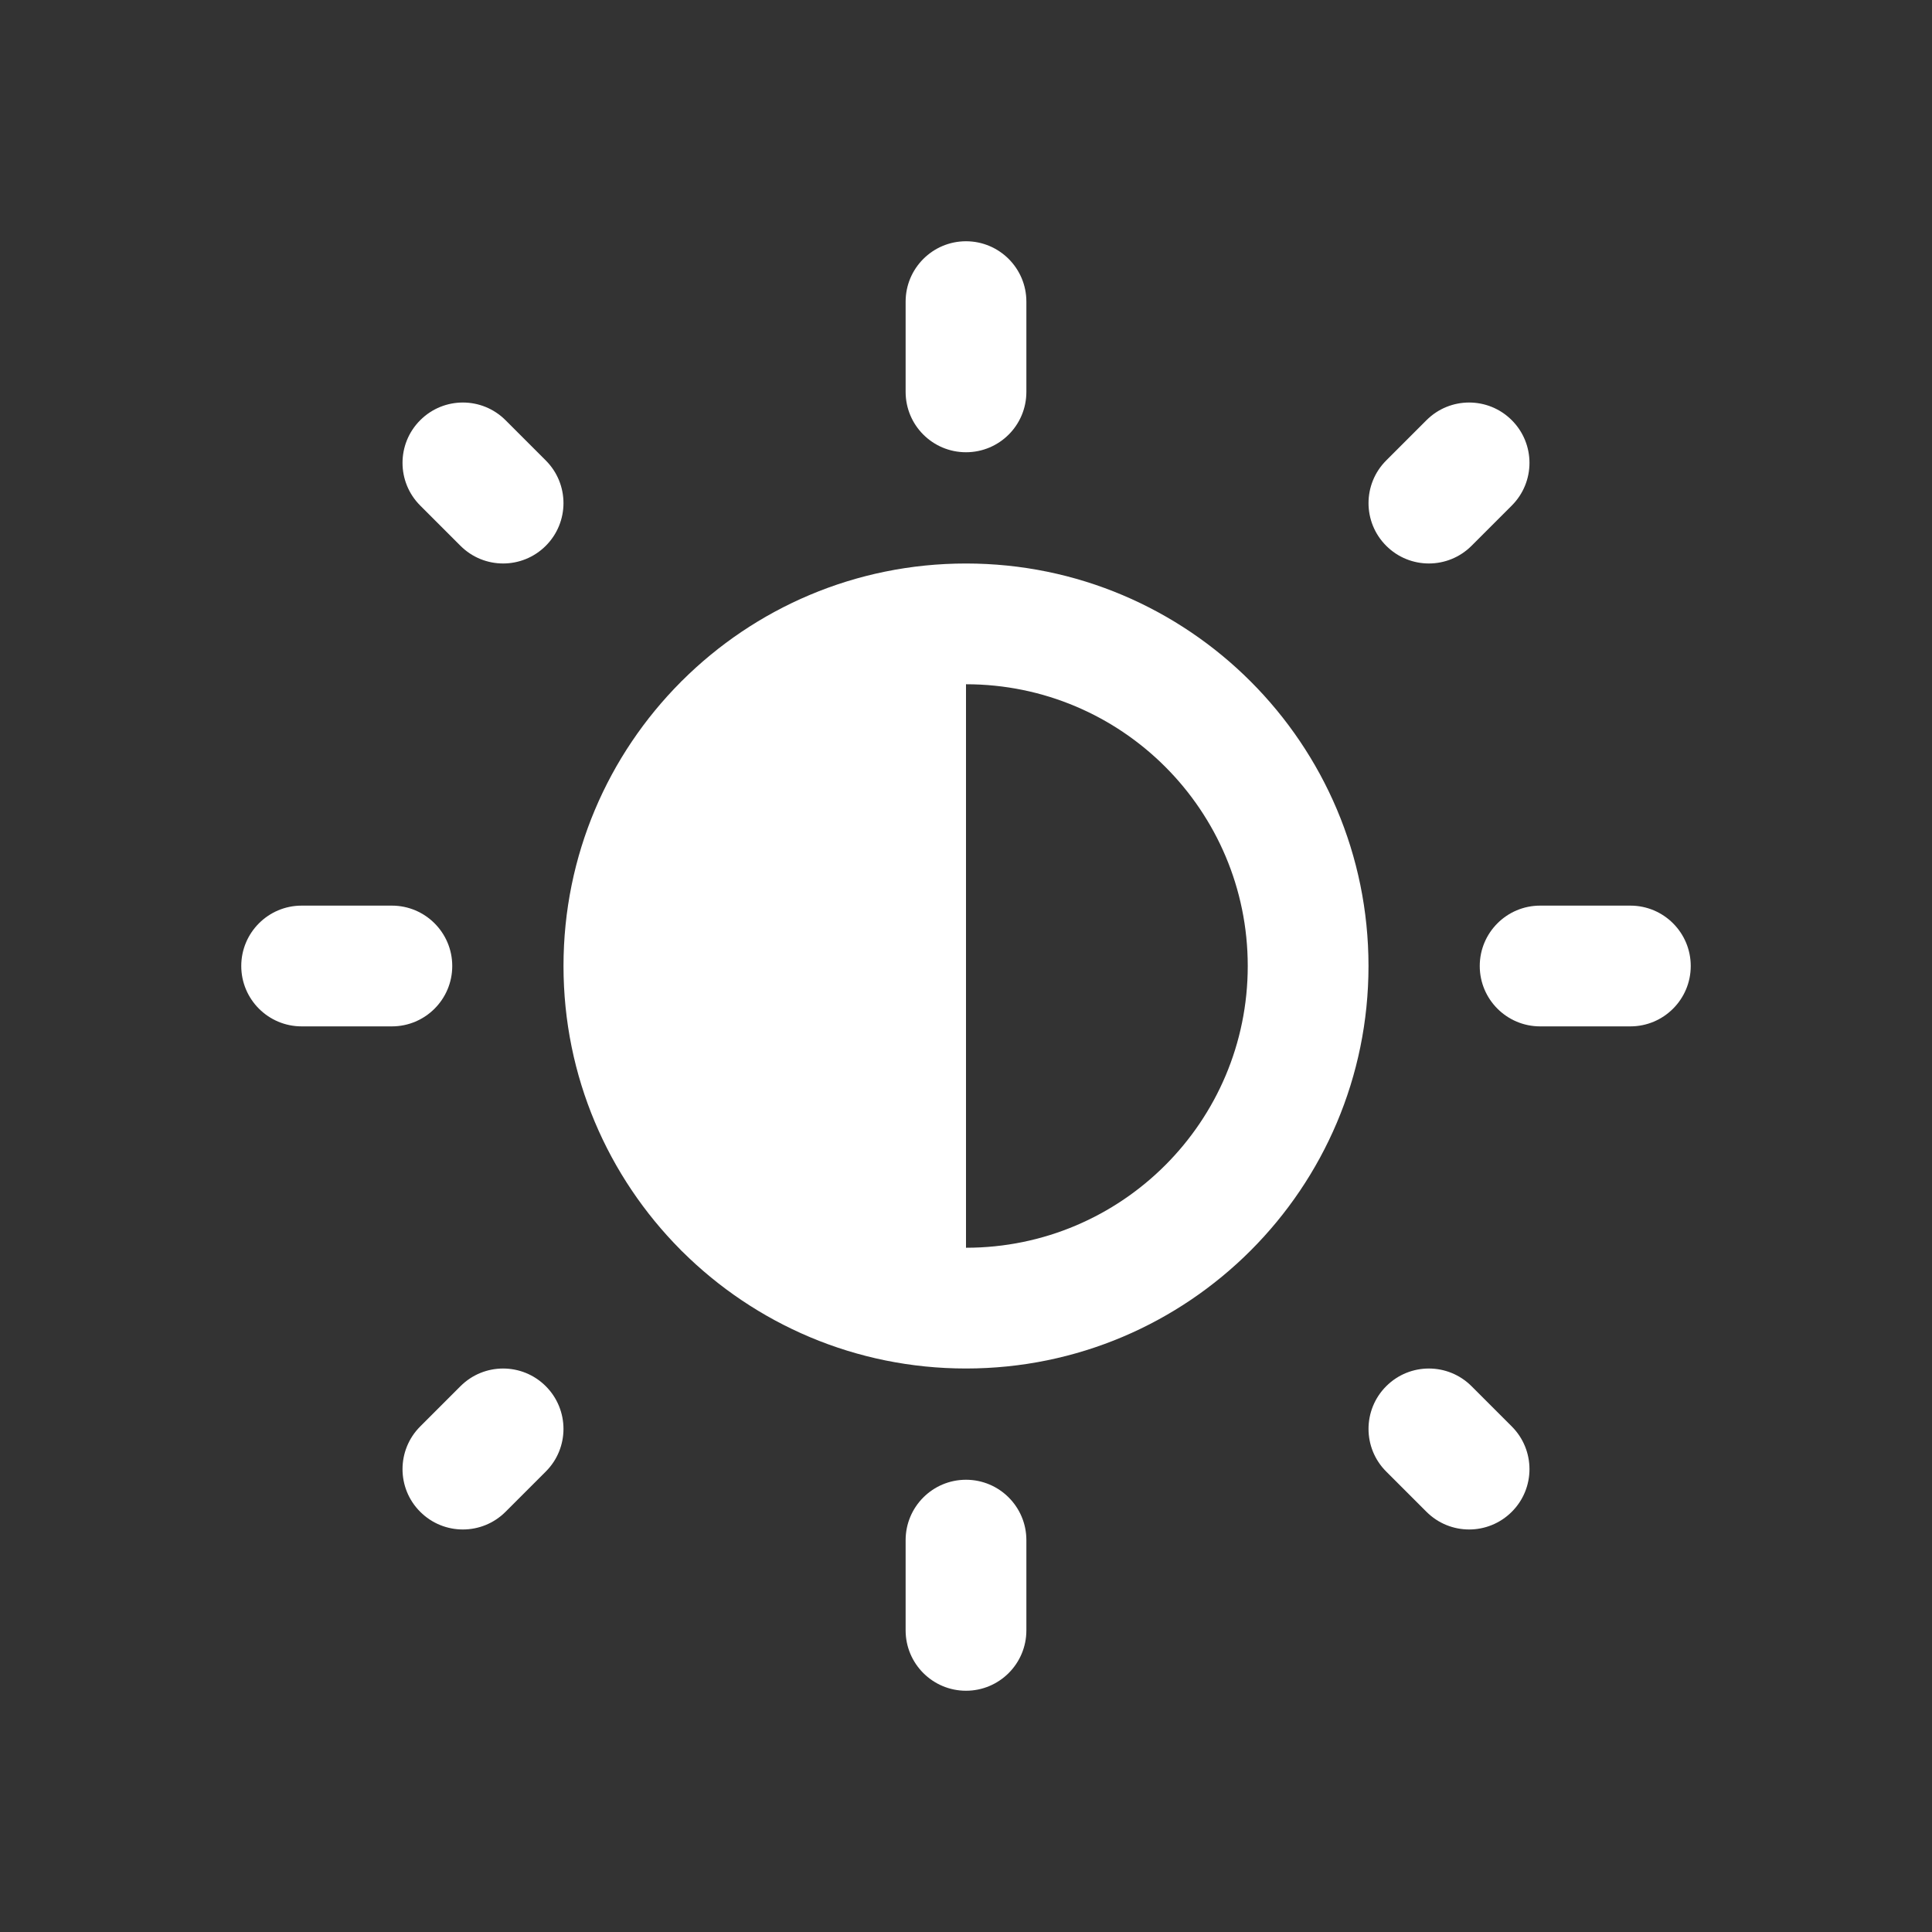 <svg width="24" height="24" viewBox="0 0 24 24" fill="none" xmlns="http://www.w3.org/2000/svg">
<rect x="0" y="0" width="24" height="24" fill="#333333" stroke="none"/>
<path d="M12 2.997C12.414 2.997 12.75 3.333 12.75 3.747V4.868C12.75 5.283 12.414 5.618 12 5.618C11.586 5.618 11.25 5.283 11.25 4.868V3.747C11.25 3.333 11.586 2.997 12 2.997Z" fill="white"/>
<path d="M5.22 5.22C5.513 4.927 5.987 4.927 6.28 5.22L6.78 5.72C7.073 6.013 7.073 6.487 6.78 6.78C6.487 7.073 6.013 7.073 5.72 6.78L5.22 6.28C4.927 5.987 4.927 5.513 5.22 5.22Z" fill="white"/>
<path fill-rule="evenodd" clip-rule="evenodd" d="M8.478 15.549C9.382 16.446 10.626 17 12 17C14.761 17 17 14.761 17 12C17 9.239 14.761 7 12 7C10.623 7 9.377 7.556 8.473 8.456L8.464 8.464L8.456 8.473C7.556 9.377 7 10.623 7 12C7 13.374 7.554 14.618 8.451 15.522L8.464 15.536L8.478 15.549ZM12 8.5V15.5C13.933 15.5 15.5 13.933 15.5 12C15.5 10.067 13.933 8.5 12 8.5Z" fill="white"/>
<path d="M18.28 17.22C17.987 16.927 17.513 16.927 17.22 17.22C16.927 17.513 16.927 17.988 17.22 18.28L17.72 18.78C18.013 19.073 18.487 19.073 18.78 18.78C19.073 18.488 19.073 18.013 18.78 17.72L18.28 17.22Z" fill="white"/>
<path d="M18.78 5.22C19.073 5.513 19.073 5.987 18.78 6.28L18.28 6.78C17.987 7.073 17.513 7.073 17.22 6.78C16.927 6.487 16.927 6.013 17.22 5.72L17.72 5.22C18.013 4.927 18.487 4.927 18.78 5.22Z" fill="white"/>
<path d="M6.78 18.28C7.073 17.988 7.073 17.513 6.78 17.22C6.487 16.927 6.013 16.927 5.72 17.22L5.22 17.72C4.927 18.013 4.927 18.488 5.22 18.78C5.513 19.073 5.987 19.073 6.28 18.78L6.78 18.28Z" fill="white"/>
<path d="M12.75 19.132C12.75 18.718 12.414 18.382 12 18.382C11.586 18.382 11.25 18.718 11.25 19.132L11.25 20.253C11.25 20.667 11.586 21.003 12 21.003C12.414 21.003 12.75 20.667 12.75 20.253L12.75 19.132Z" fill="white"/>
<path d="M21.003 12C21.003 12.414 20.667 12.75 20.253 12.75H19.132C18.718 12.75 18.382 12.414 18.382 12C18.382 11.586 18.718 11.25 19.132 11.25H20.253C20.667 11.25 21.003 11.586 21.003 12Z" fill="white"/>
<path d="M4.868 12.75C5.282 12.75 5.618 12.414 5.618 12C5.618 11.586 5.282 11.25 4.868 11.25L3.747 11.25C3.333 11.25 2.997 11.586 2.997 12C2.997 12.414 3.333 12.75 3.747 12.75L4.868 12.75Z" fill="white"/>
</svg>
